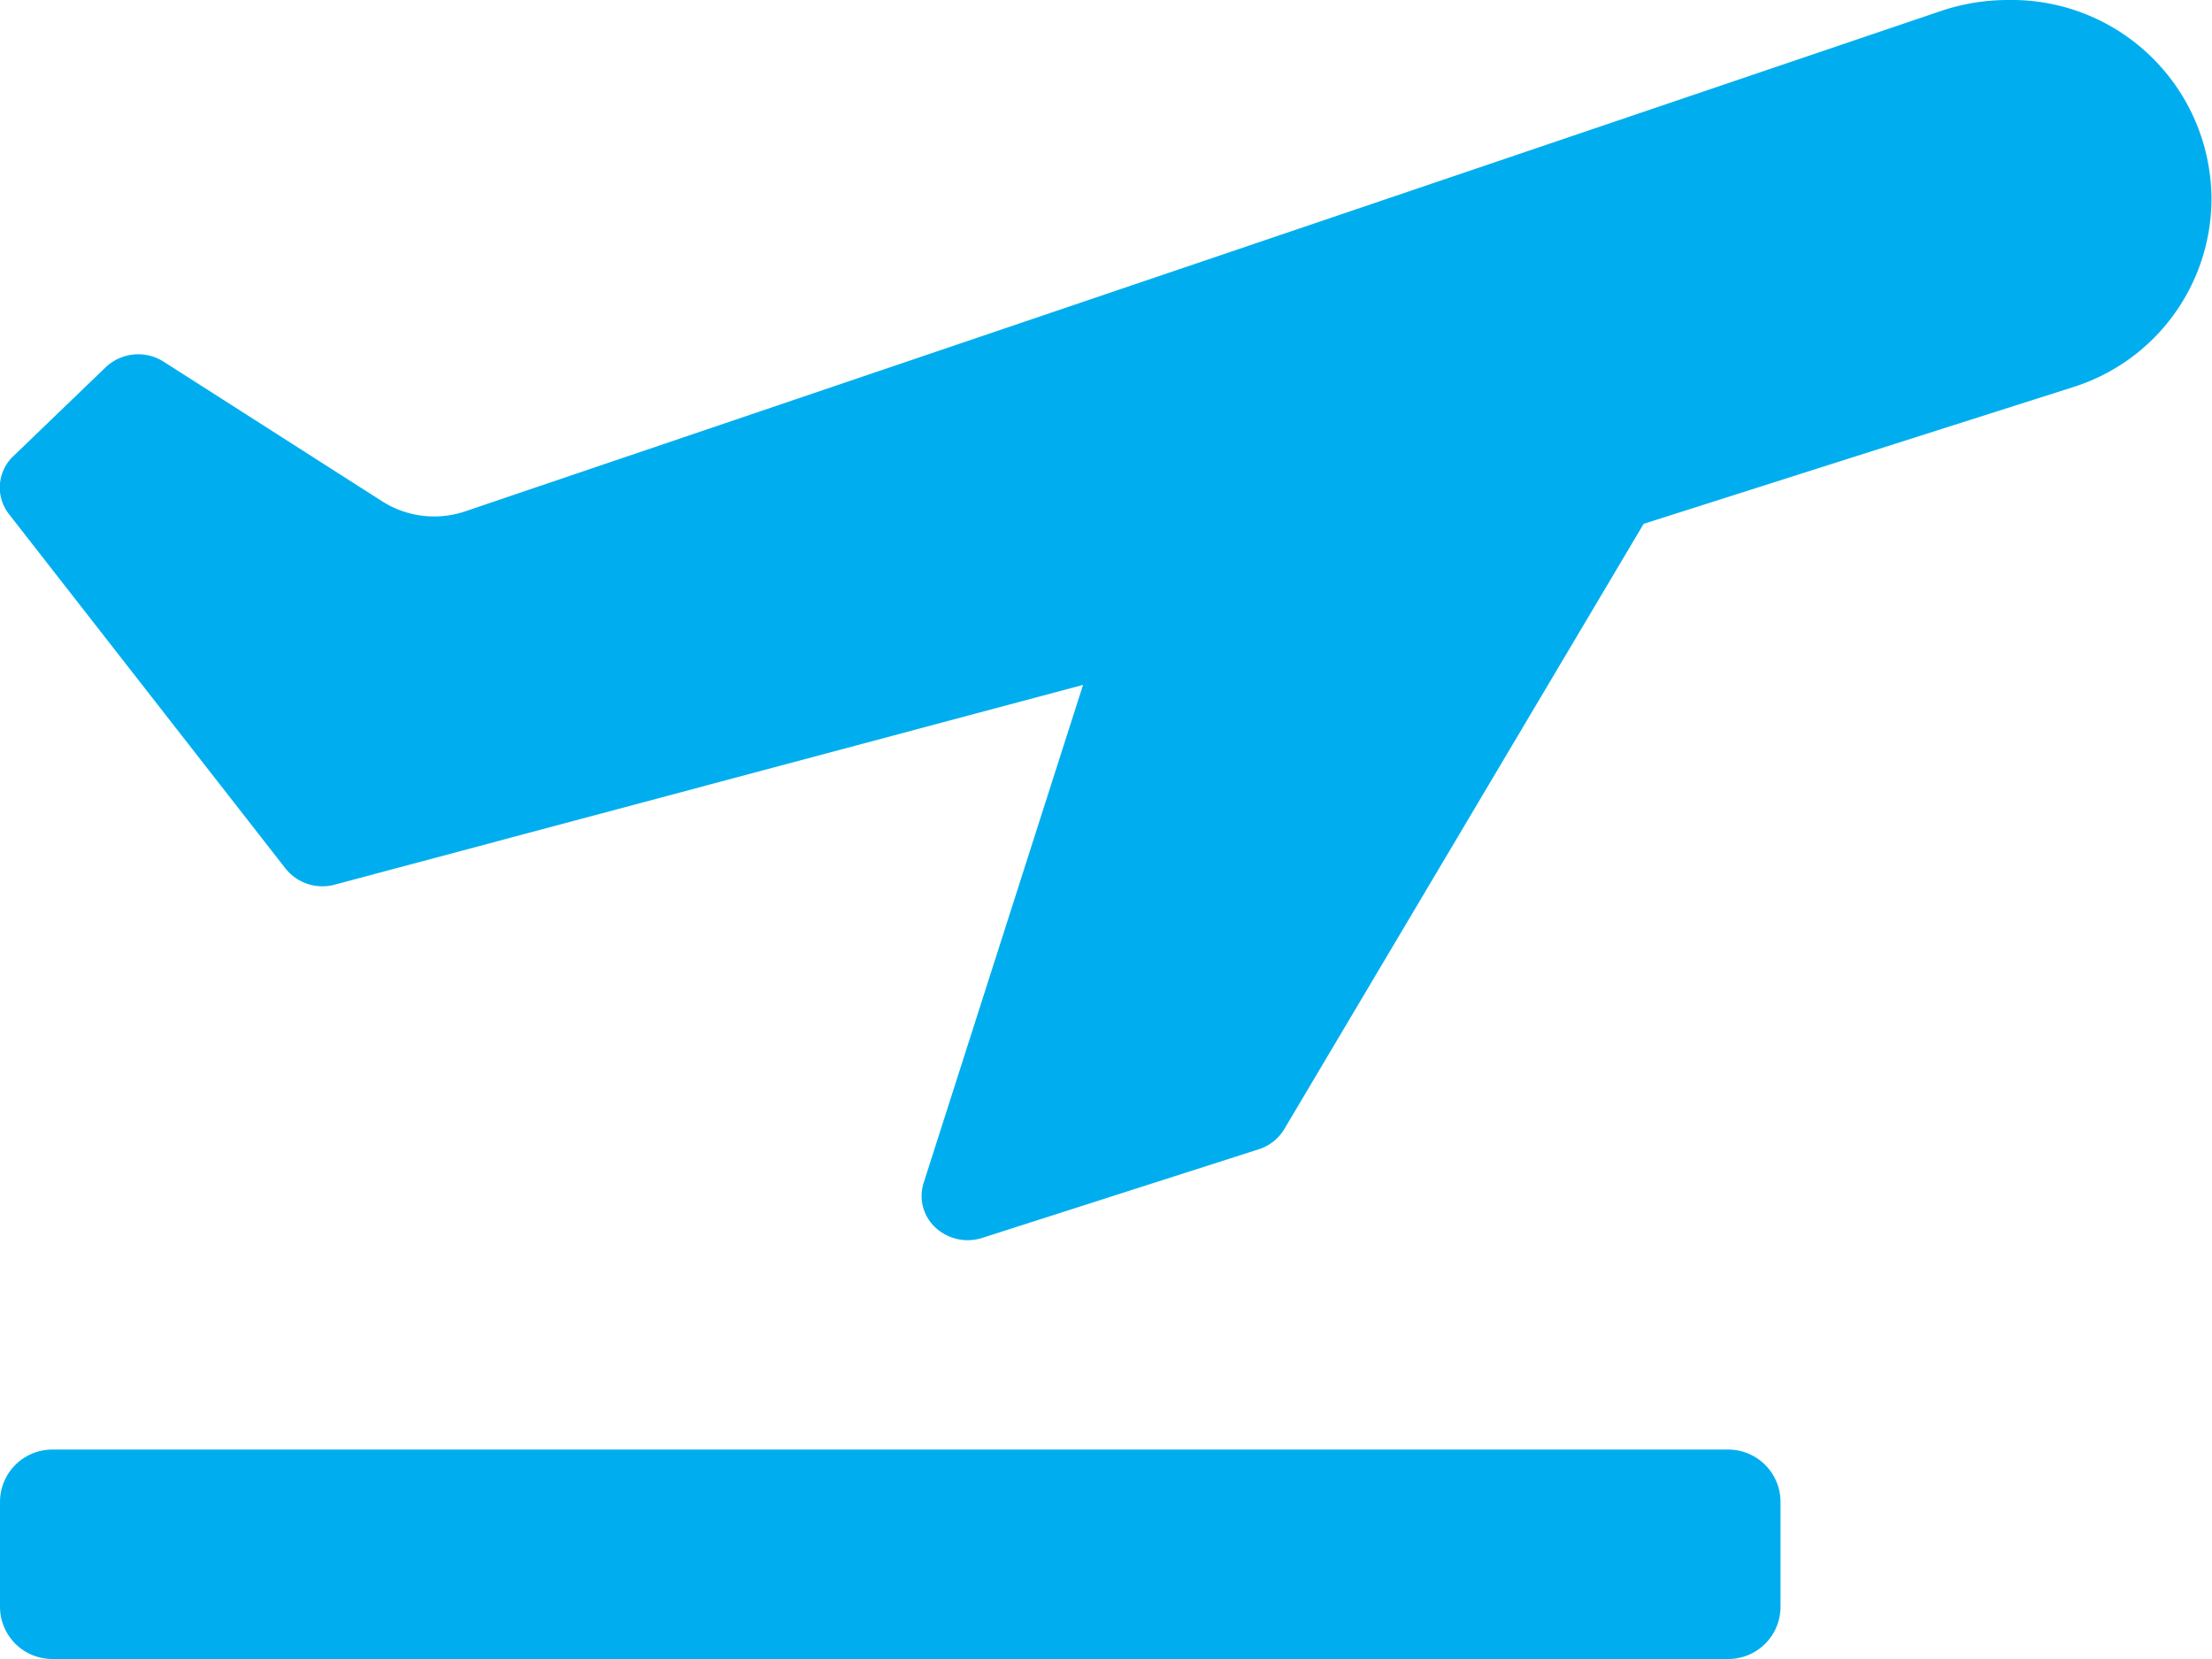 <svg xmlns="http://www.w3.org/2000/svg" width="16" height="12" viewBox="0 0 16 12">
    <defs>
        <style>
            .prefix__cls-1{fill:#00aeef}
        </style>
    </defs>
    <g id="prefix__take-off_1_" data-name="take-off (1)" transform="translate(0 -64)">
        <g id="prefix__Group_316" data-name="Group 316" transform="translate(0 64)">
            <g id="prefix__Group_315" data-name="Group 315">
                <path id="prefix__Path_1283" d="M14.532 64a1.516 1.516 0 0 0-.49.08L3.365 67.7a.7.7 0 0 1-.592-.071l-1.584-1.012a.342.342 0 0 0-.421.04L.1 67.3a.312.312 0 0 0-.031.419l2 2.563a.341.341 0 0 0 .356.117l5.413-1.445-1.153 3.602a.311.311 0 0 0 .085.323.343.343 0 0 0 .339.075l2-.641a.332.332 0 0 0 .184-.145l2.6-4.379L15 66.8a1.43 1.43 0 0 0 1-1.385A1.445 1.445 0 0 0 14.532 64z" class="prefix__cls-1" data-name="Path 1283" transform="translate(-.004 -64)"/>
                <path id="prefix__Path_1284" d="M12.5 405.333H.379a.379.379 0 0 0-.379.379v.757a.378.378 0 0 0 .379.379H12.5a.378.378 0 0 0 .379-.379v-.757a.379.379 0 0 0-.379-.379z" class="prefix__cls-1" data-name="Path 1284" transform="translate(0 -394.848)"/>
            </g>
        </g>
    </g>
</svg>
